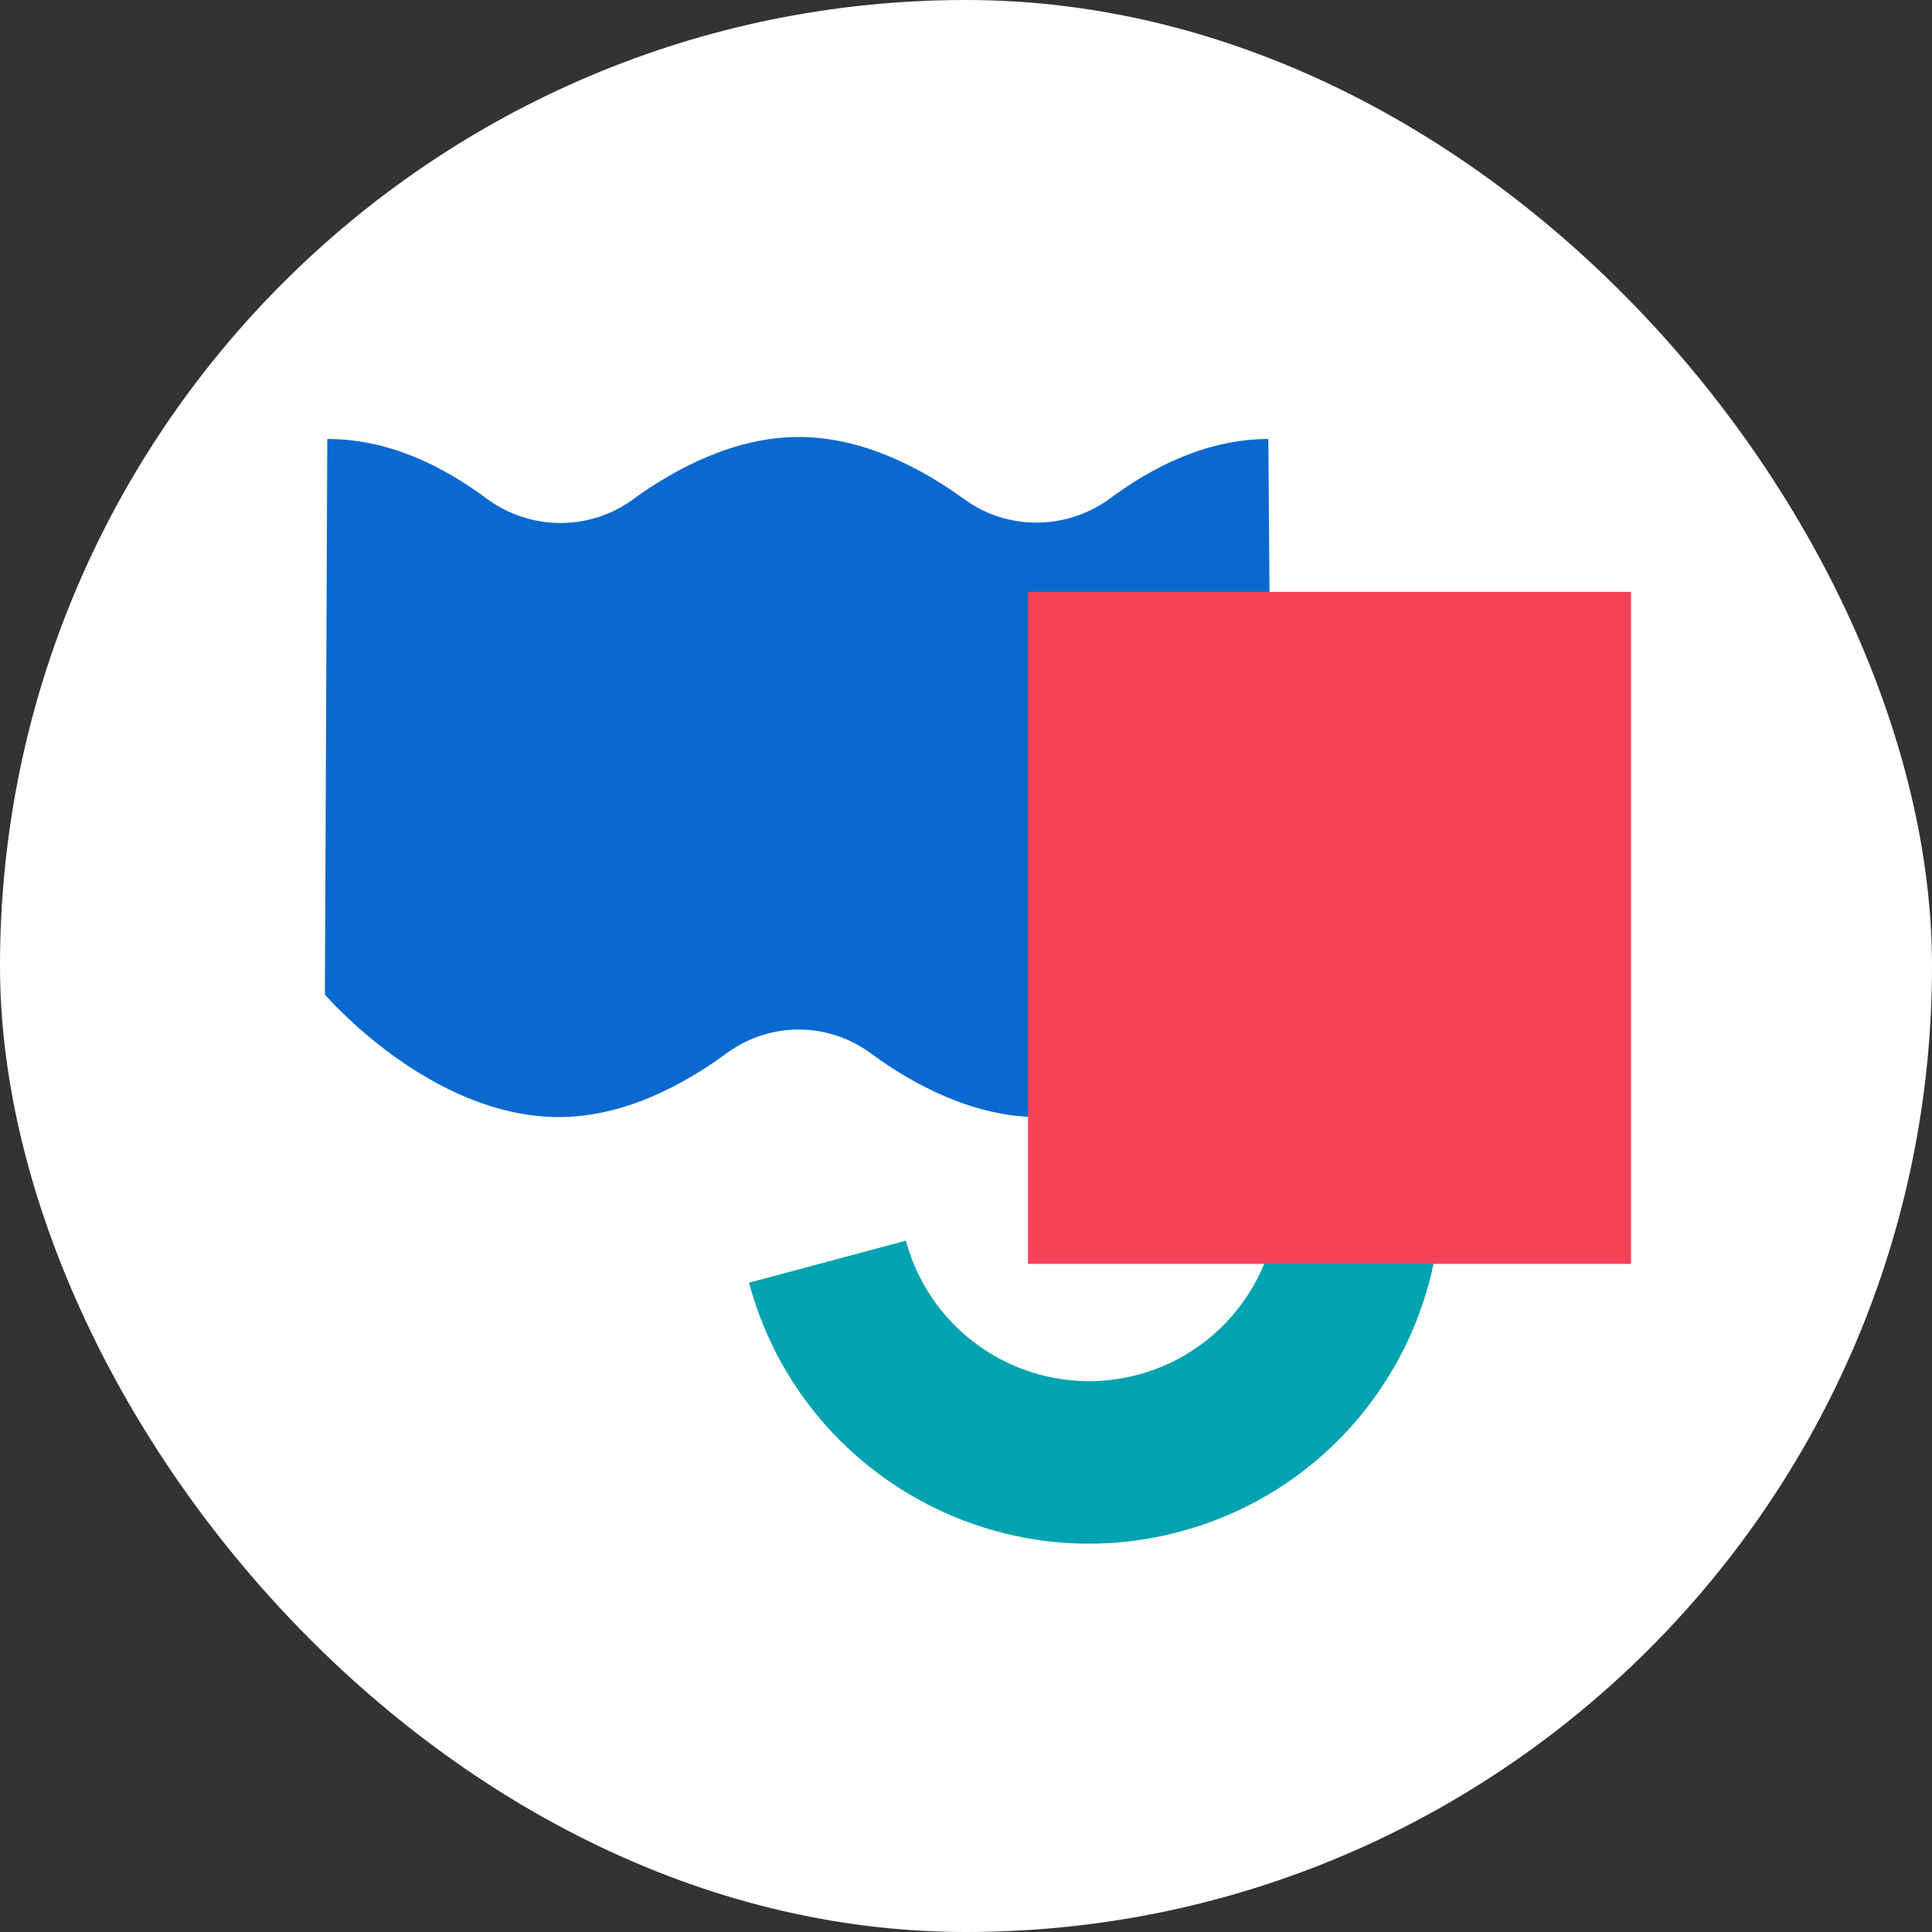 <svg width="172" height="172" viewBox="0 0 172 172" fill="none" xmlns="http://www.w3.org/2000/svg">
<rect x="0" y="0" width="172" height="172" fill="#333333" stroke="none"/>
<rect width="172" height="172" rx="86" fill="white"/>
<g style="mix-blend-mode:multiply">
<path fill-rule="evenodd" clip-rule="evenodd" d="M101.318 122.383C92.317 124.795 83.065 119.453 80.653 110.452L66.683 114.195C71.162 130.912 88.345 140.833 105.062 136.353C121.778 131.874 131.699 114.691 127.22 97.975L113.25 101.718C115.661 110.719 110.32 119.971 101.318 122.383Z" fill="#00A3AF"/>
</g>
<g style="mix-blend-mode:multiply">
<path d="M28.924 88.542C28.924 88.542 38.264 99.449 49.753 99.449C55.501 99.449 60.795 96.627 64.672 93.778C68.549 90.928 73.728 90.973 77.533 93.778C81.339 96.582 86.704 99.449 92.453 99.449C103.95 99.449 113.291 88.542 113.291 88.542L112.916 39.082C107.399 39.082 102.506 41.646 98.897 44.326C95.038 47.193 89.752 47.282 85.867 44.459C81.981 41.637 76.776 38.904 71.107 38.904C65.439 38.904 60.18 41.673 56.312 44.486C52.444 47.3 47.177 47.237 43.327 44.388C39.476 41.539 34.699 39.082 29.138 39.082" fill="#0A69CF"/>
</g>
<g style="mix-blend-mode:multiply">
<path d="M145.205 52.695L91.517 52.695V112.519L145.205 112.519L145.205 52.695Z" fill="#F84258"/>
</g>
</svg>
